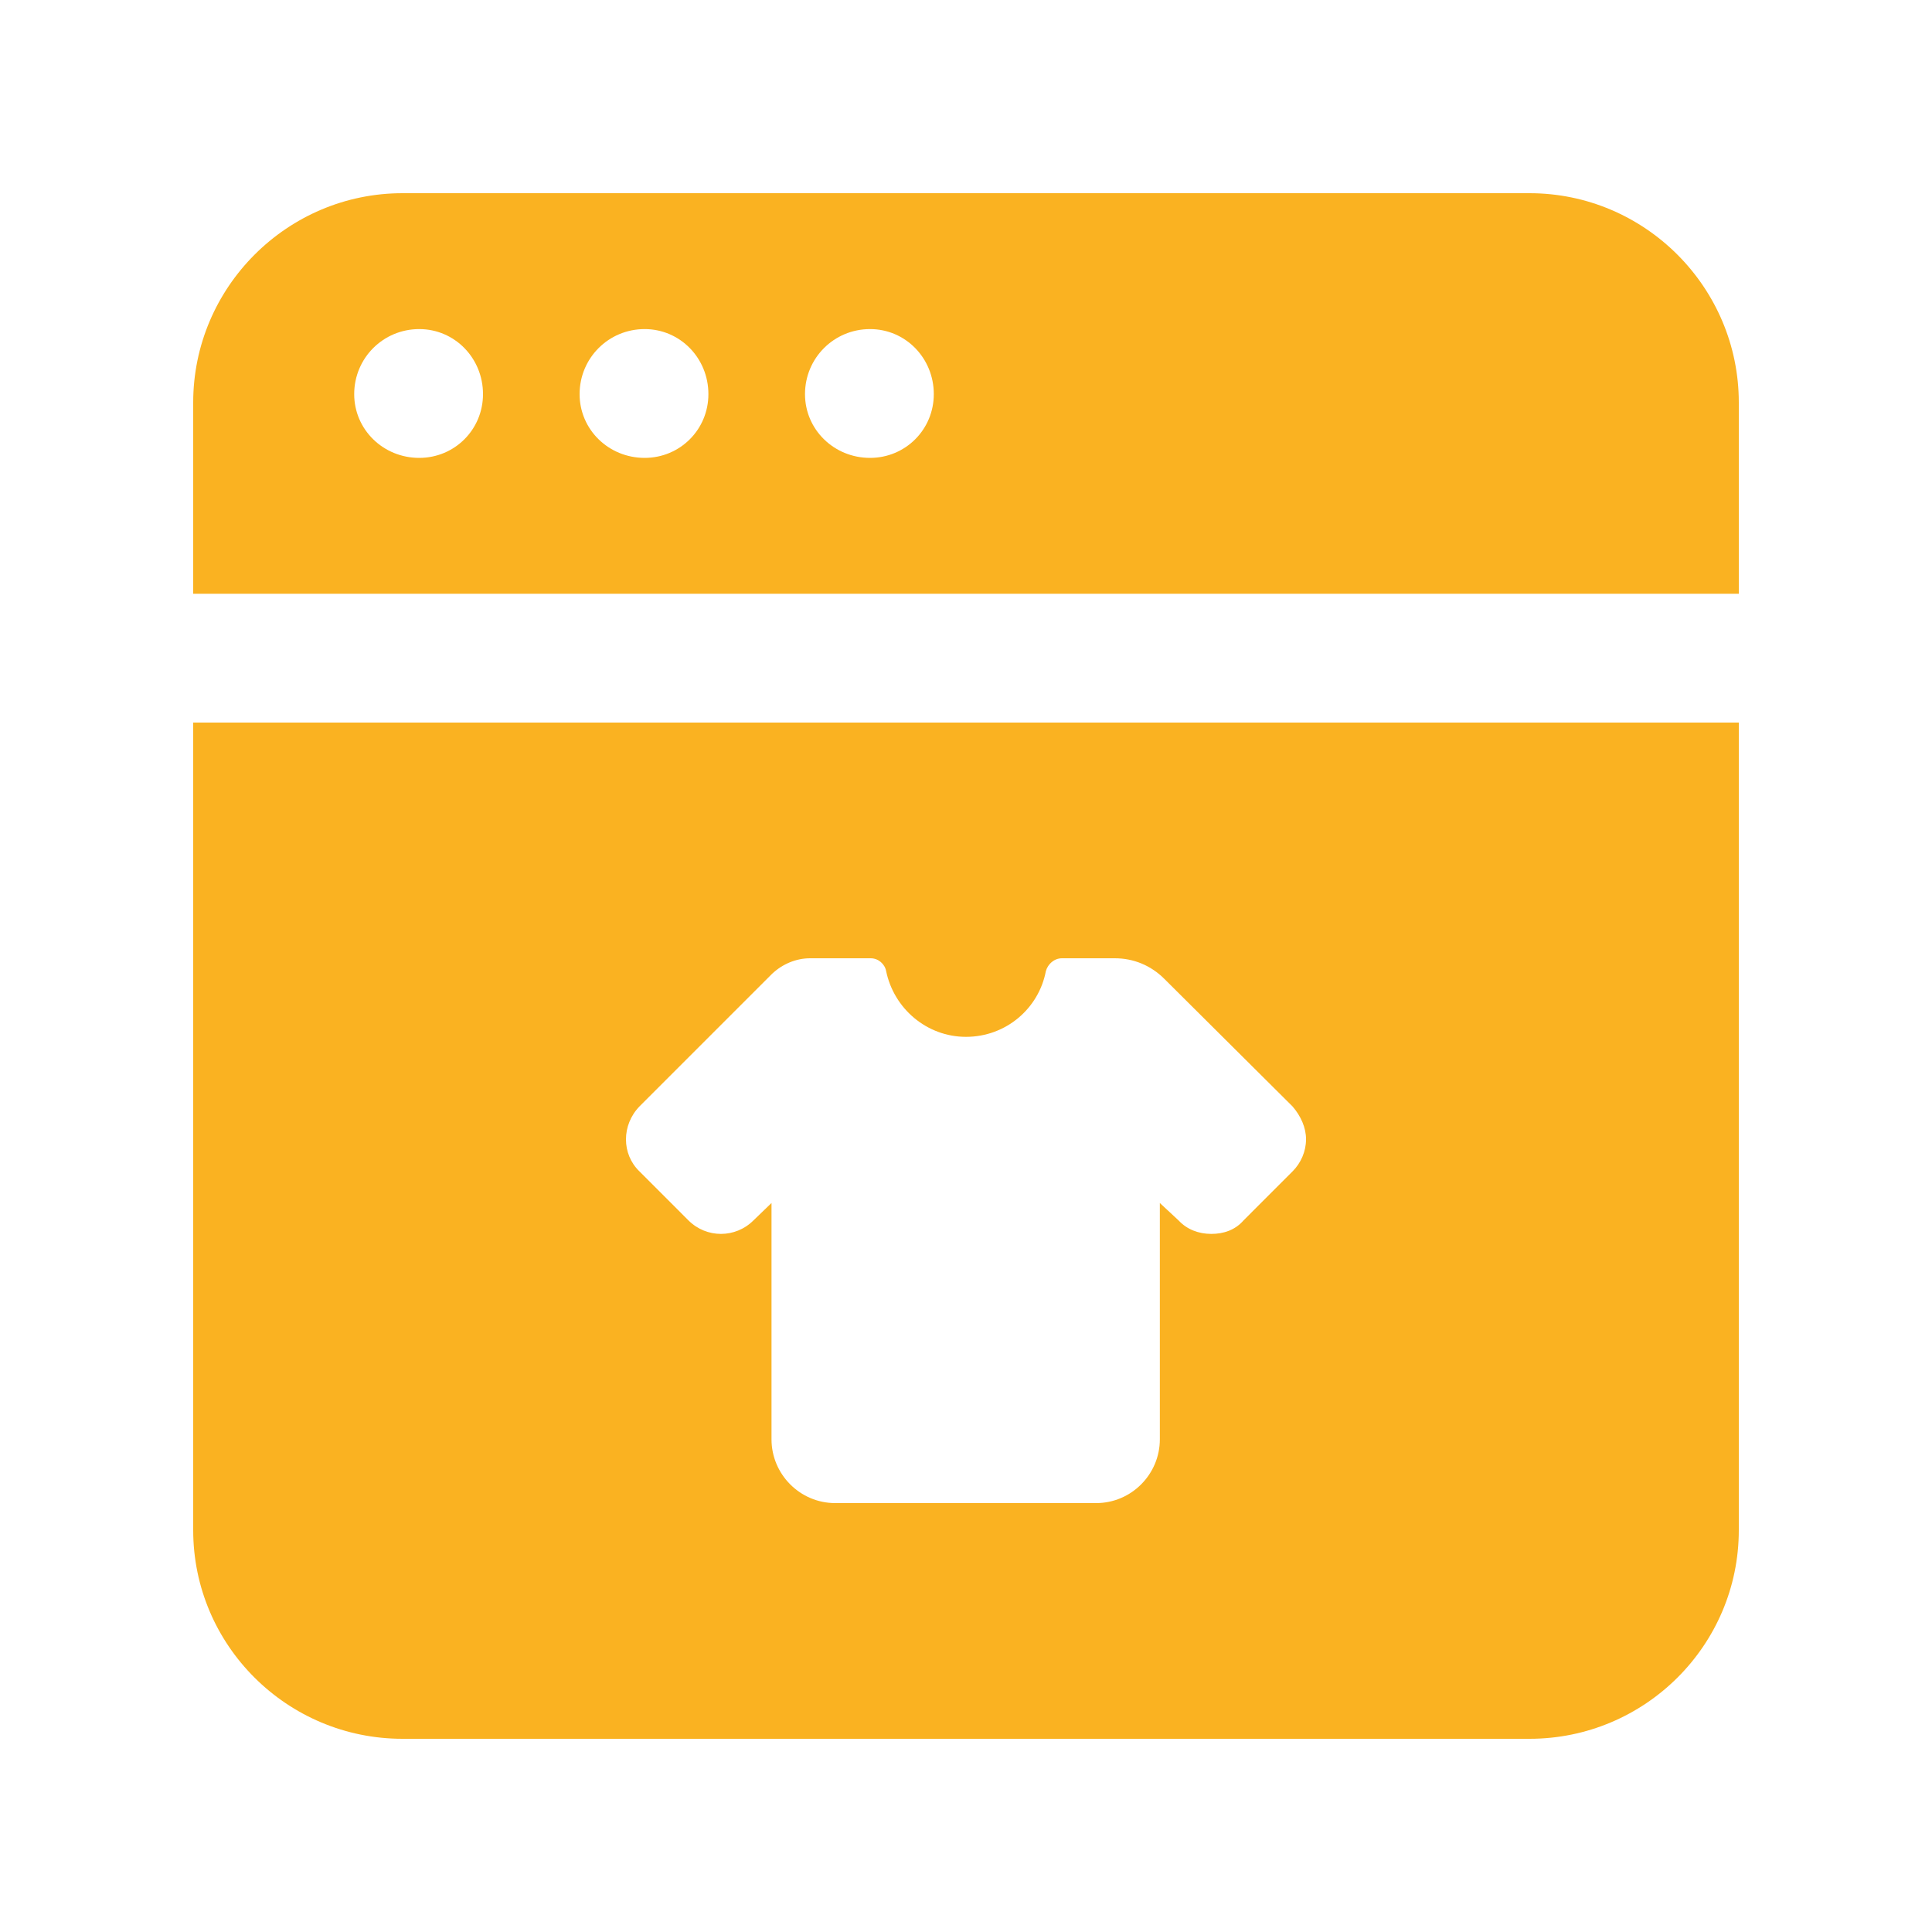 <svg width="60" height="60" viewBox="0 0 60 60" fill="none" xmlns="http://www.w3.org/2000/svg">
<path d="M47.5 6H12.5C8.92 6 6 8.92 6 12.5V18.44H54V12.5C54 8.92 51.08 6 47.5 6ZM13.02 14.22C11.9 14.22 11 13.34 11 12.24C11 11.12 11.9 10.22 13.02 10.22C14.12 10.22 15 11.12 15 12.24C15 13.34 14.12 14.22 13.02 14.22ZM20.02 14.22C18.9 14.22 18 13.34 18 12.24C18 11.12 18.9 10.22 20.02 10.22C21.12 10.22 22 11.12 22 12.24C22 13.34 21.12 14.22 20.02 14.22ZM27.02 14.22C25.9 14.22 25 13.34 25 12.24C25 11.12 25.9 10.22 27.02 10.22C28.12 10.22 29 11.12 29 12.24C29 13.34 28.12 14.22 27.02 14.22Z" fill="#FAB221"/>
<path d="M6 47.52C6 51.1 8.92 54 12.5 54H47.5C51.08 54 54 51.1 54 47.52V22.44H6V47.52ZM19.86 34.36L23.98 30.24C24.3 29.94 24.72 29.76 25.16 29.76H27.04C27.28 29.76 27.48 29.94 27.52 30.16C27.76 31.32 28.78 32.2 30 32.2C31.24 32.2 32.26 31.32 32.48 30.16C32.54 29.94 32.74 29.76 32.98 29.76H34.62C35.2 29.76 35.74 29.98 36.16 30.4L40.14 34.36C40.4 34.66 40.56 35.02 40.56 35.38C40.56 35.76 40.4 36.12 40.14 36.38L38.62 37.9C38.36 38.2 38 38.32 37.62 38.32C37.22 38.32 36.86 38.18 36.6 37.9L36.02 37.36V44.7C36.02 45.78 35.14 46.68 34.04 46.68H25.94C24.84 46.68 23.96 45.78 23.96 44.7V37.36L23.4 37.9C22.84 38.46 21.94 38.46 21.38 37.9L19.86 36.38C19.3 35.84 19.3 34.94 19.86 34.36Z" fill="#FAB221"/>
</svg>